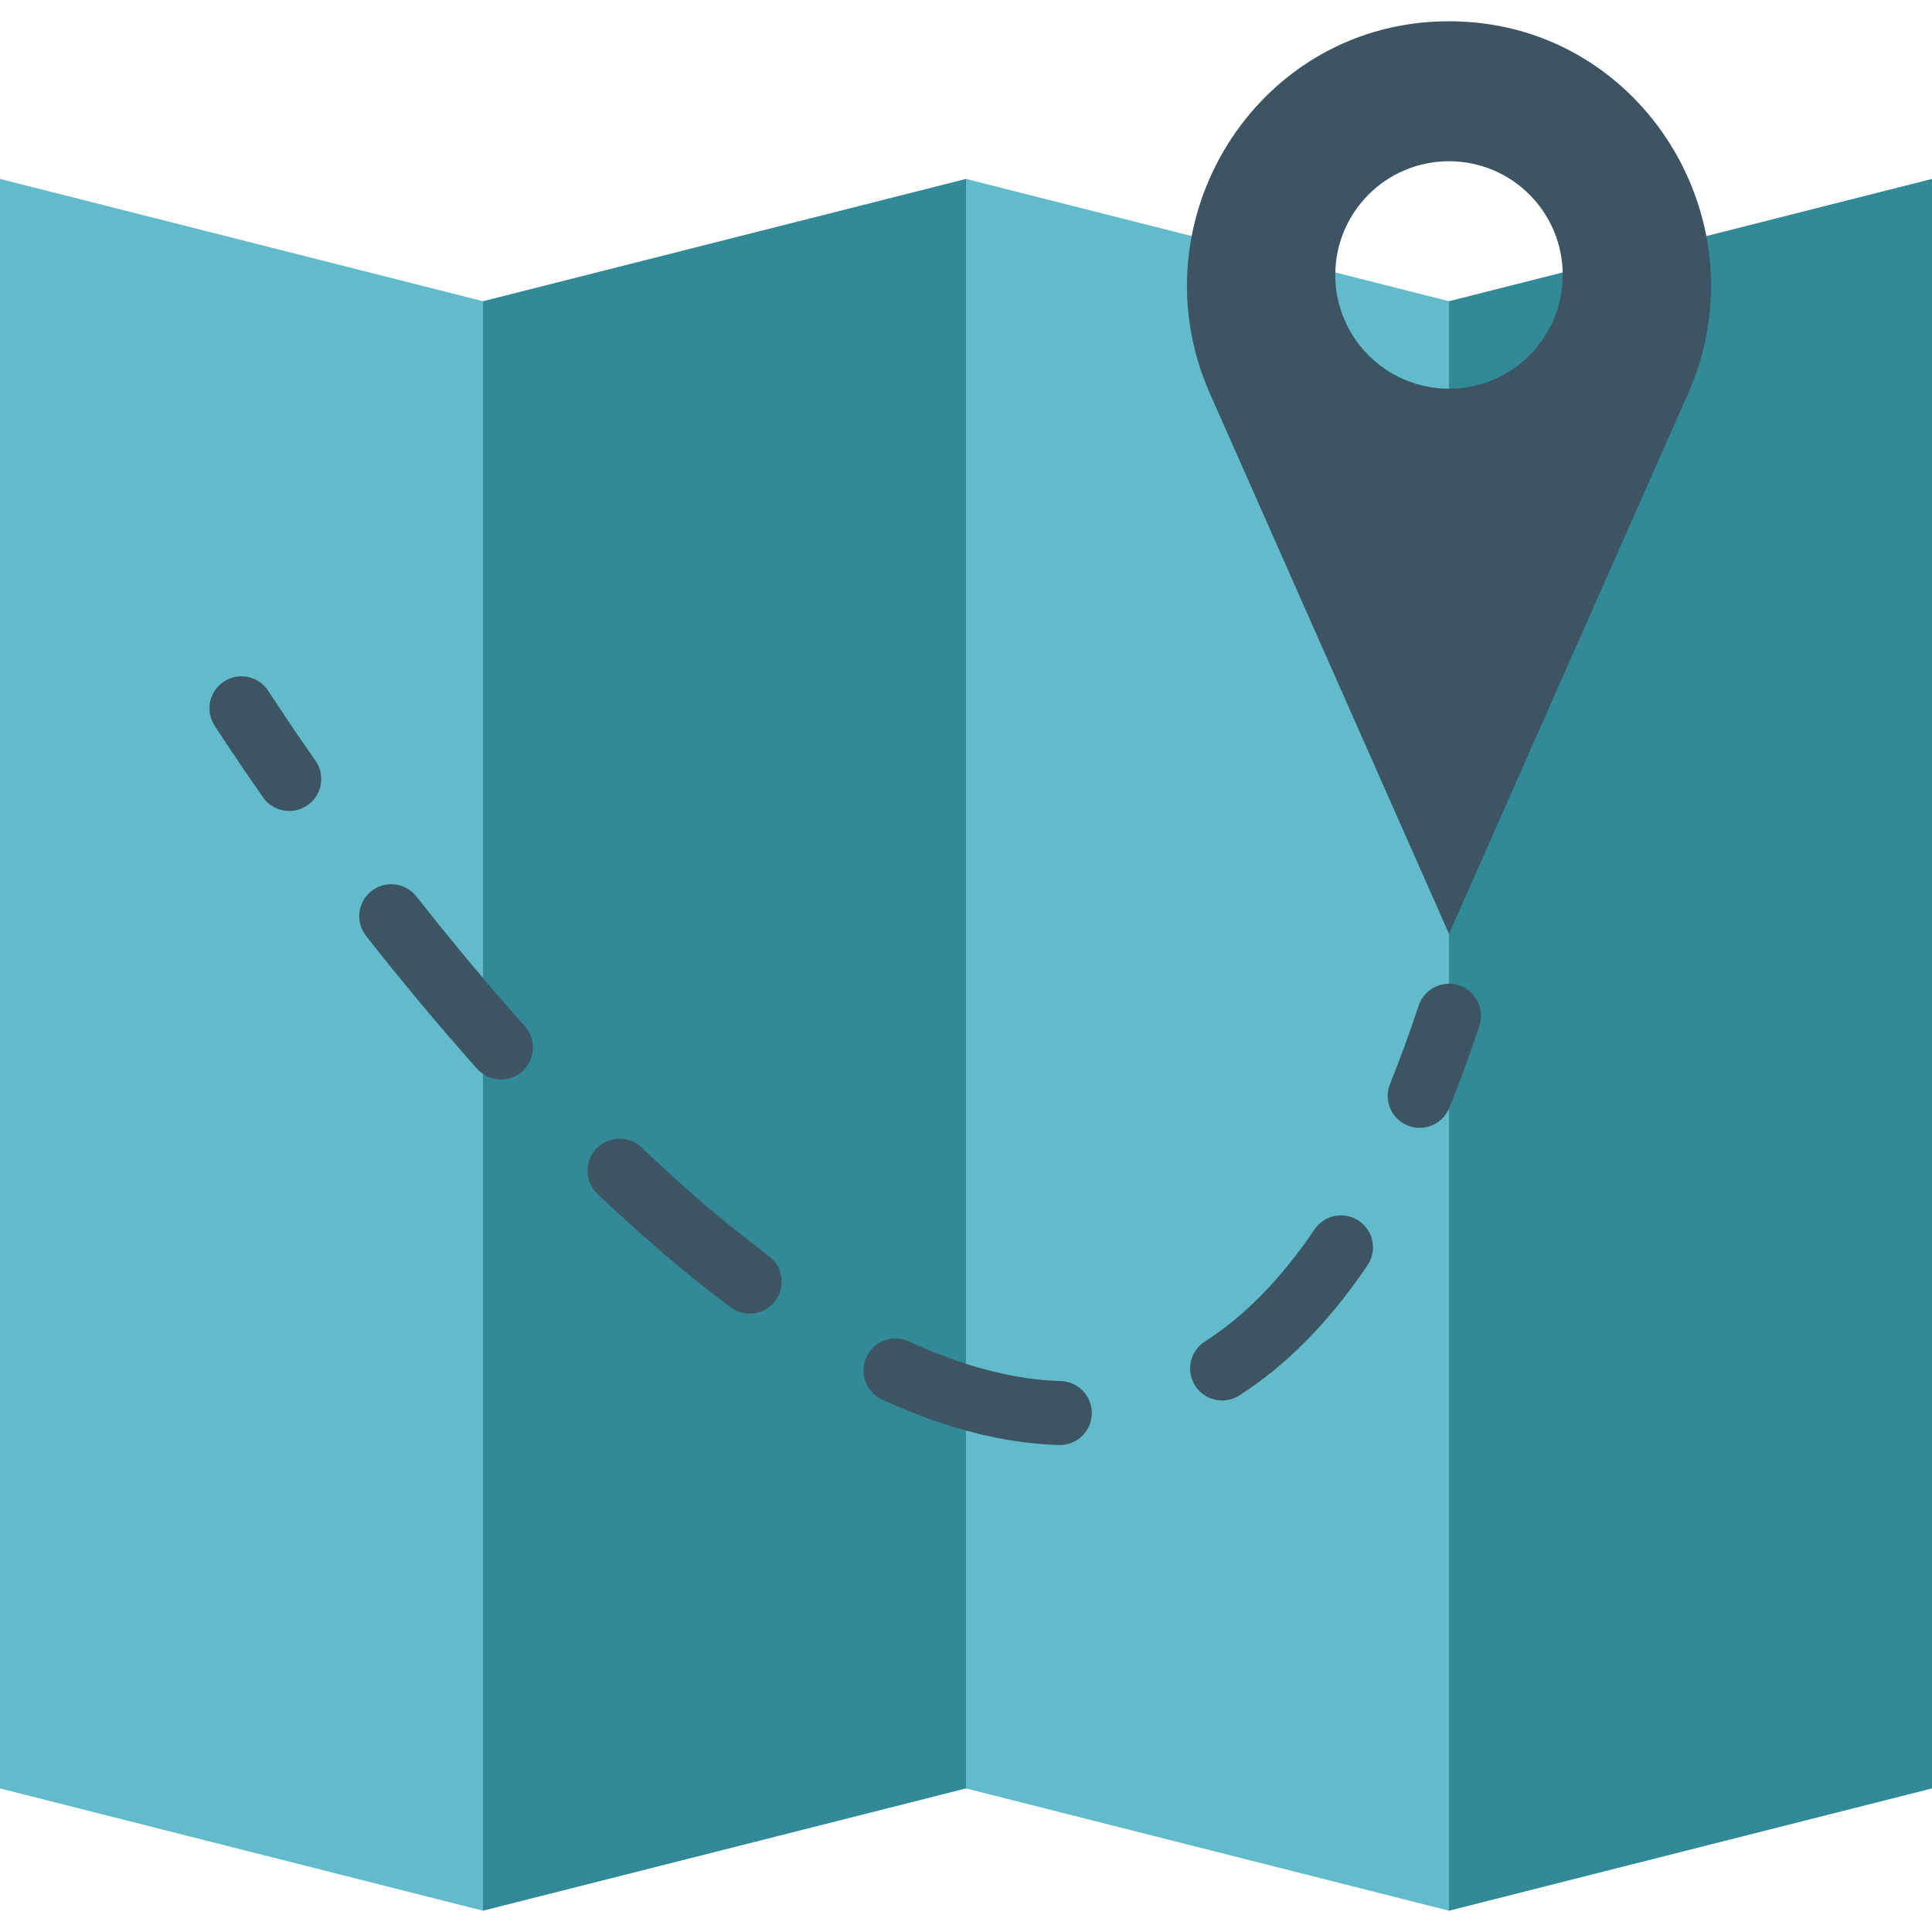 <!DOCTYPE svg PUBLIC "-//W3C//DTD SVG 1.1//EN" "http://www.w3.org/Graphics/SVG/1.1/DTD/svg11.dtd">
<!-- Uploaded to: SVG Repo, www.svgrepo.com, Transformed by: SVG Repo Mixer Tools -->
<svg height="800px" width="800px" version="1.1" id="Layer_1" xmlns="http://www.w3.org/2000/svg" xmlns:xlink="http://www.w3.org/1999/xlink" viewBox="0 0 512 512" xml:space="preserve" fill="#000000">
<g id="SVGRepo_bgCarrier" stroke-width="0"/>
<g id="SVGRepo_tracerCarrier" stroke-linecap="round" stroke-linejoin="round"/>
<g id="SVGRepo_iconCarrier"> <polygon style="fill:#328998;" points="256.001,47.415 128,79.825 106.781,99.587 106.781,475.068 128,506.359 256.001,473.95 278.578,473.95 278.578,58.719 "/> <polygon style="fill:#61bbcb;" points="128,506.36 0,473.95 0,47.415 128,79.825 "/> <polygon style="fill:#328998;" points="384,79.825 363.86,103.732 363.86,487.501 384,506.359 512,473.95 512,47.415 "/> <polygon style="fill:#61bbcb;" points="384,506.36 256.001,473.95 256.001,47.415 384,79.825 "/> <g> <path style="fill:#3d5563;" d="M76.664,214.915c-2.671,0-5.301-1.259-6.95-3.613c-8.112-11.573-12.68-18.75-12.871-19.051 c-2.511-3.952-1.342-9.19,2.61-11.701c3.95-2.51,9.193-1.344,11.703,2.609c0.045,0.071,4.576,7.186,12.444,18.411 c2.688,3.834,1.758,9.121-2.077,11.808C80.043,214.416,78.345,214.915,76.664,214.915z"/> <path style="fill:#3d5563;" d="M280.87,382.952c-0.084,0-0.168-0.001-0.254-0.003c-14.71-0.434-30.474-4.492-46.855-12.063 c-4.25-1.965-6.103-7.002-4.14-11.252c1.965-4.25,7.002-6.105,11.253-4.14c14.293,6.605,27.831,10.14,40.241,10.505 c4.681,0.138,8.363,4.045,8.225,8.725C289.204,379.32,285.437,382.952,280.87,382.952z M323.88,371.139 c-2.801,0-5.542-1.387-7.159-3.925c-2.515-3.95-1.352-9.19,2.597-11.706c10.459-6.66,20.229-16.65,29.038-29.692 c2.62-3.88,7.89-4.9,11.771-2.28c3.881,2.621,4.9,7.891,2.28,11.771c-10.117,14.978-21.549,26.586-33.979,34.503 C327.015,370.709,325.439,371.139,323.88,371.139z M198.675,348.119c-1.762,0-3.539-0.547-5.062-1.682 c-11.422-8.517-23.29-18.628-35.27-30.051c-3.389-3.231-3.516-8.598-0.285-11.987c3.231-3.389,8.598-3.516,11.987-0.285 c11.487,10.954,22.828,20.62,33.705,28.73c3.753,2.799,4.527,8.111,1.728,11.865C203.814,346.941,201.26,348.119,198.675,348.119z M132.759,286.069c-2.333,0-4.656-0.957-6.333-2.836c-9.776-10.966-19.672-22.807-29.414-35.191 c-2.895-3.681-2.257-9.011,1.423-11.904c3.678-2.894,9.009-2.259,11.906,1.423c9.526,12.112,19.196,23.682,28.742,34.391 c3.115,3.495,2.808,8.855-0.687,11.97C136.781,285.36,134.766,286.069,132.759,286.069z"/> <path style="fill:#3d5563;" d="M376.222,298.892c-1.06,0-2.141-0.2-3.184-0.624c-4.34-1.761-6.429-6.706-4.668-11.044 c2.629-6.481,5.181-13.446,7.582-20.703c1.471-4.445,6.264-6.857,10.712-5.386c4.446,1.471,6.856,6.266,5.386,10.712 c-2.517,7.61-5.198,14.929-7.968,21.755C382.743,296.894,379.57,298.892,376.222,298.892z"/> <path style="fill:#3d5563;" d="M386.188,5.672C385.461,5.65,384.732,5.64,384,5.64s-1.461,0.01-2.187,0.032 c-49.45,1.432-81.201,53.351-61.184,98.592L384,247.482l63.371-143.219C467.389,59.023,435.638,7.104,386.188,5.672z M384,103.007 c-16.644,0-30.138-13.493-30.138-30.138S367.355,42.73,384,42.73s30.138,13.493,30.138,30.138S400.645,103.007,384,103.007z"/> </g> </g>
</svg>